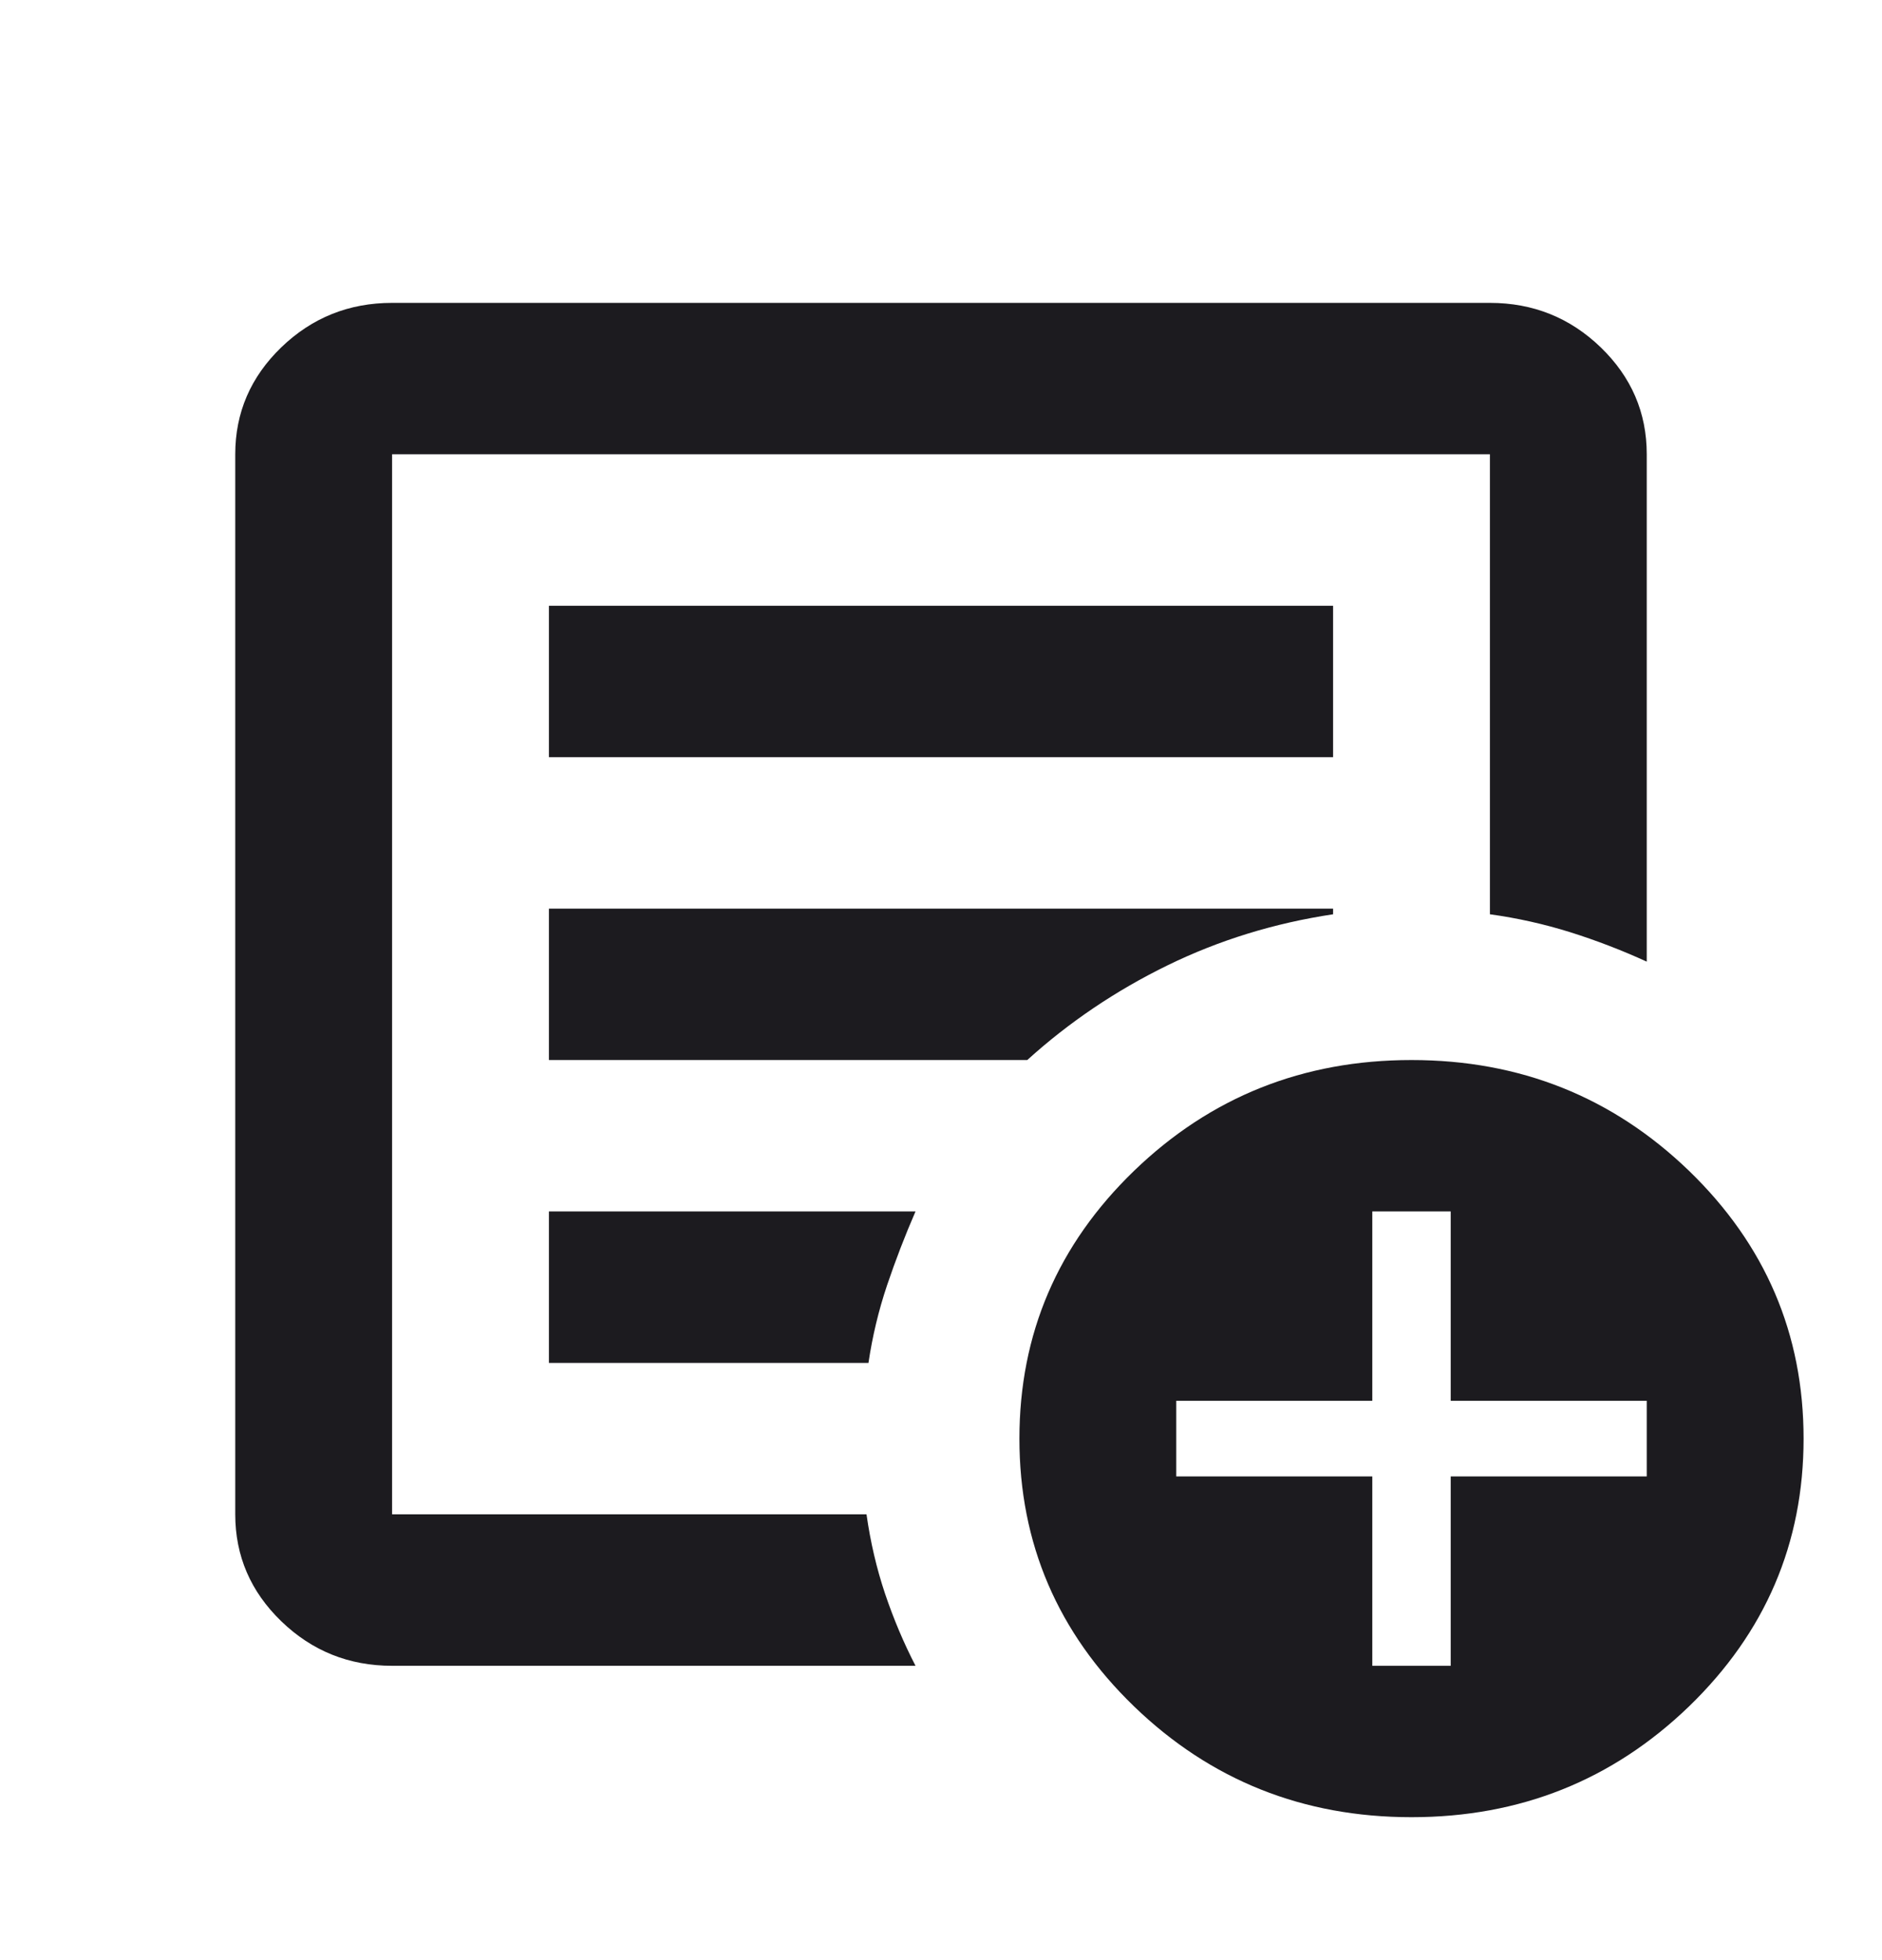 <svg width="24" height="25" viewBox="0 0 24 25" fill="none" xmlns="http://www.w3.org/2000/svg">
<mask id="mask0_2038_149" style="mask-type:alpha" maskUnits="userSpaceOnUse" x="0" y="0" width="24" height="25">
<rect y="0.965" width="24" height="23.177" fill="#D9D9D9"/>
</mask>
<g mask="url(#mask0_2038_149)">
<path d="M5 21.246C4.45 21.246 3.979 21.057 3.587 20.678C3.196 20.3 3 19.845 3 19.314V5.794C3 5.263 3.196 4.808 3.587 4.43C3.979 4.052 4.45 3.863 5 3.863H19C19.55 3.863 20.021 4.052 20.413 4.43C20.804 4.808 21 5.263 21 5.794V12.265C20.683 12.12 20.358 11.995 20.025 11.89C19.692 11.786 19.35 11.709 19 11.661V5.794H5V19.314H11.05C11.1 19.668 11.179 20.006 11.287 20.328C11.396 20.65 11.525 20.956 11.675 21.246H5ZM5 19.314V5.794V11.661V11.589V19.314ZM7 17.383H11.075C11.125 17.045 11.204 16.715 11.312 16.393C11.421 16.071 11.542 15.757 11.675 15.451H7V17.383ZM7 13.52H13.1C13.633 13.037 14.229 12.635 14.887 12.313C15.546 11.991 16.25 11.774 17 11.661V11.589H7V13.52ZM7 9.657H17V7.726H7V9.657ZM18 23.177C16.617 23.177 15.438 22.706 14.463 21.765C13.488 20.823 13 19.684 13 18.349C13 17.013 13.488 15.874 14.463 14.932C15.438 13.991 16.617 13.52 18 13.52C19.383 13.52 20.562 13.991 21.538 14.932C22.512 15.874 23 17.013 23 18.349C23 19.684 22.512 20.823 21.538 21.765C20.562 22.706 19.383 23.177 18 23.177ZM17.5 21.246H18.5V18.831H21V17.866H18.5V15.451H17.5V17.866H15V18.831H17.5V21.246Z" fill="#1C1B1F"/>
</g>
</svg>
